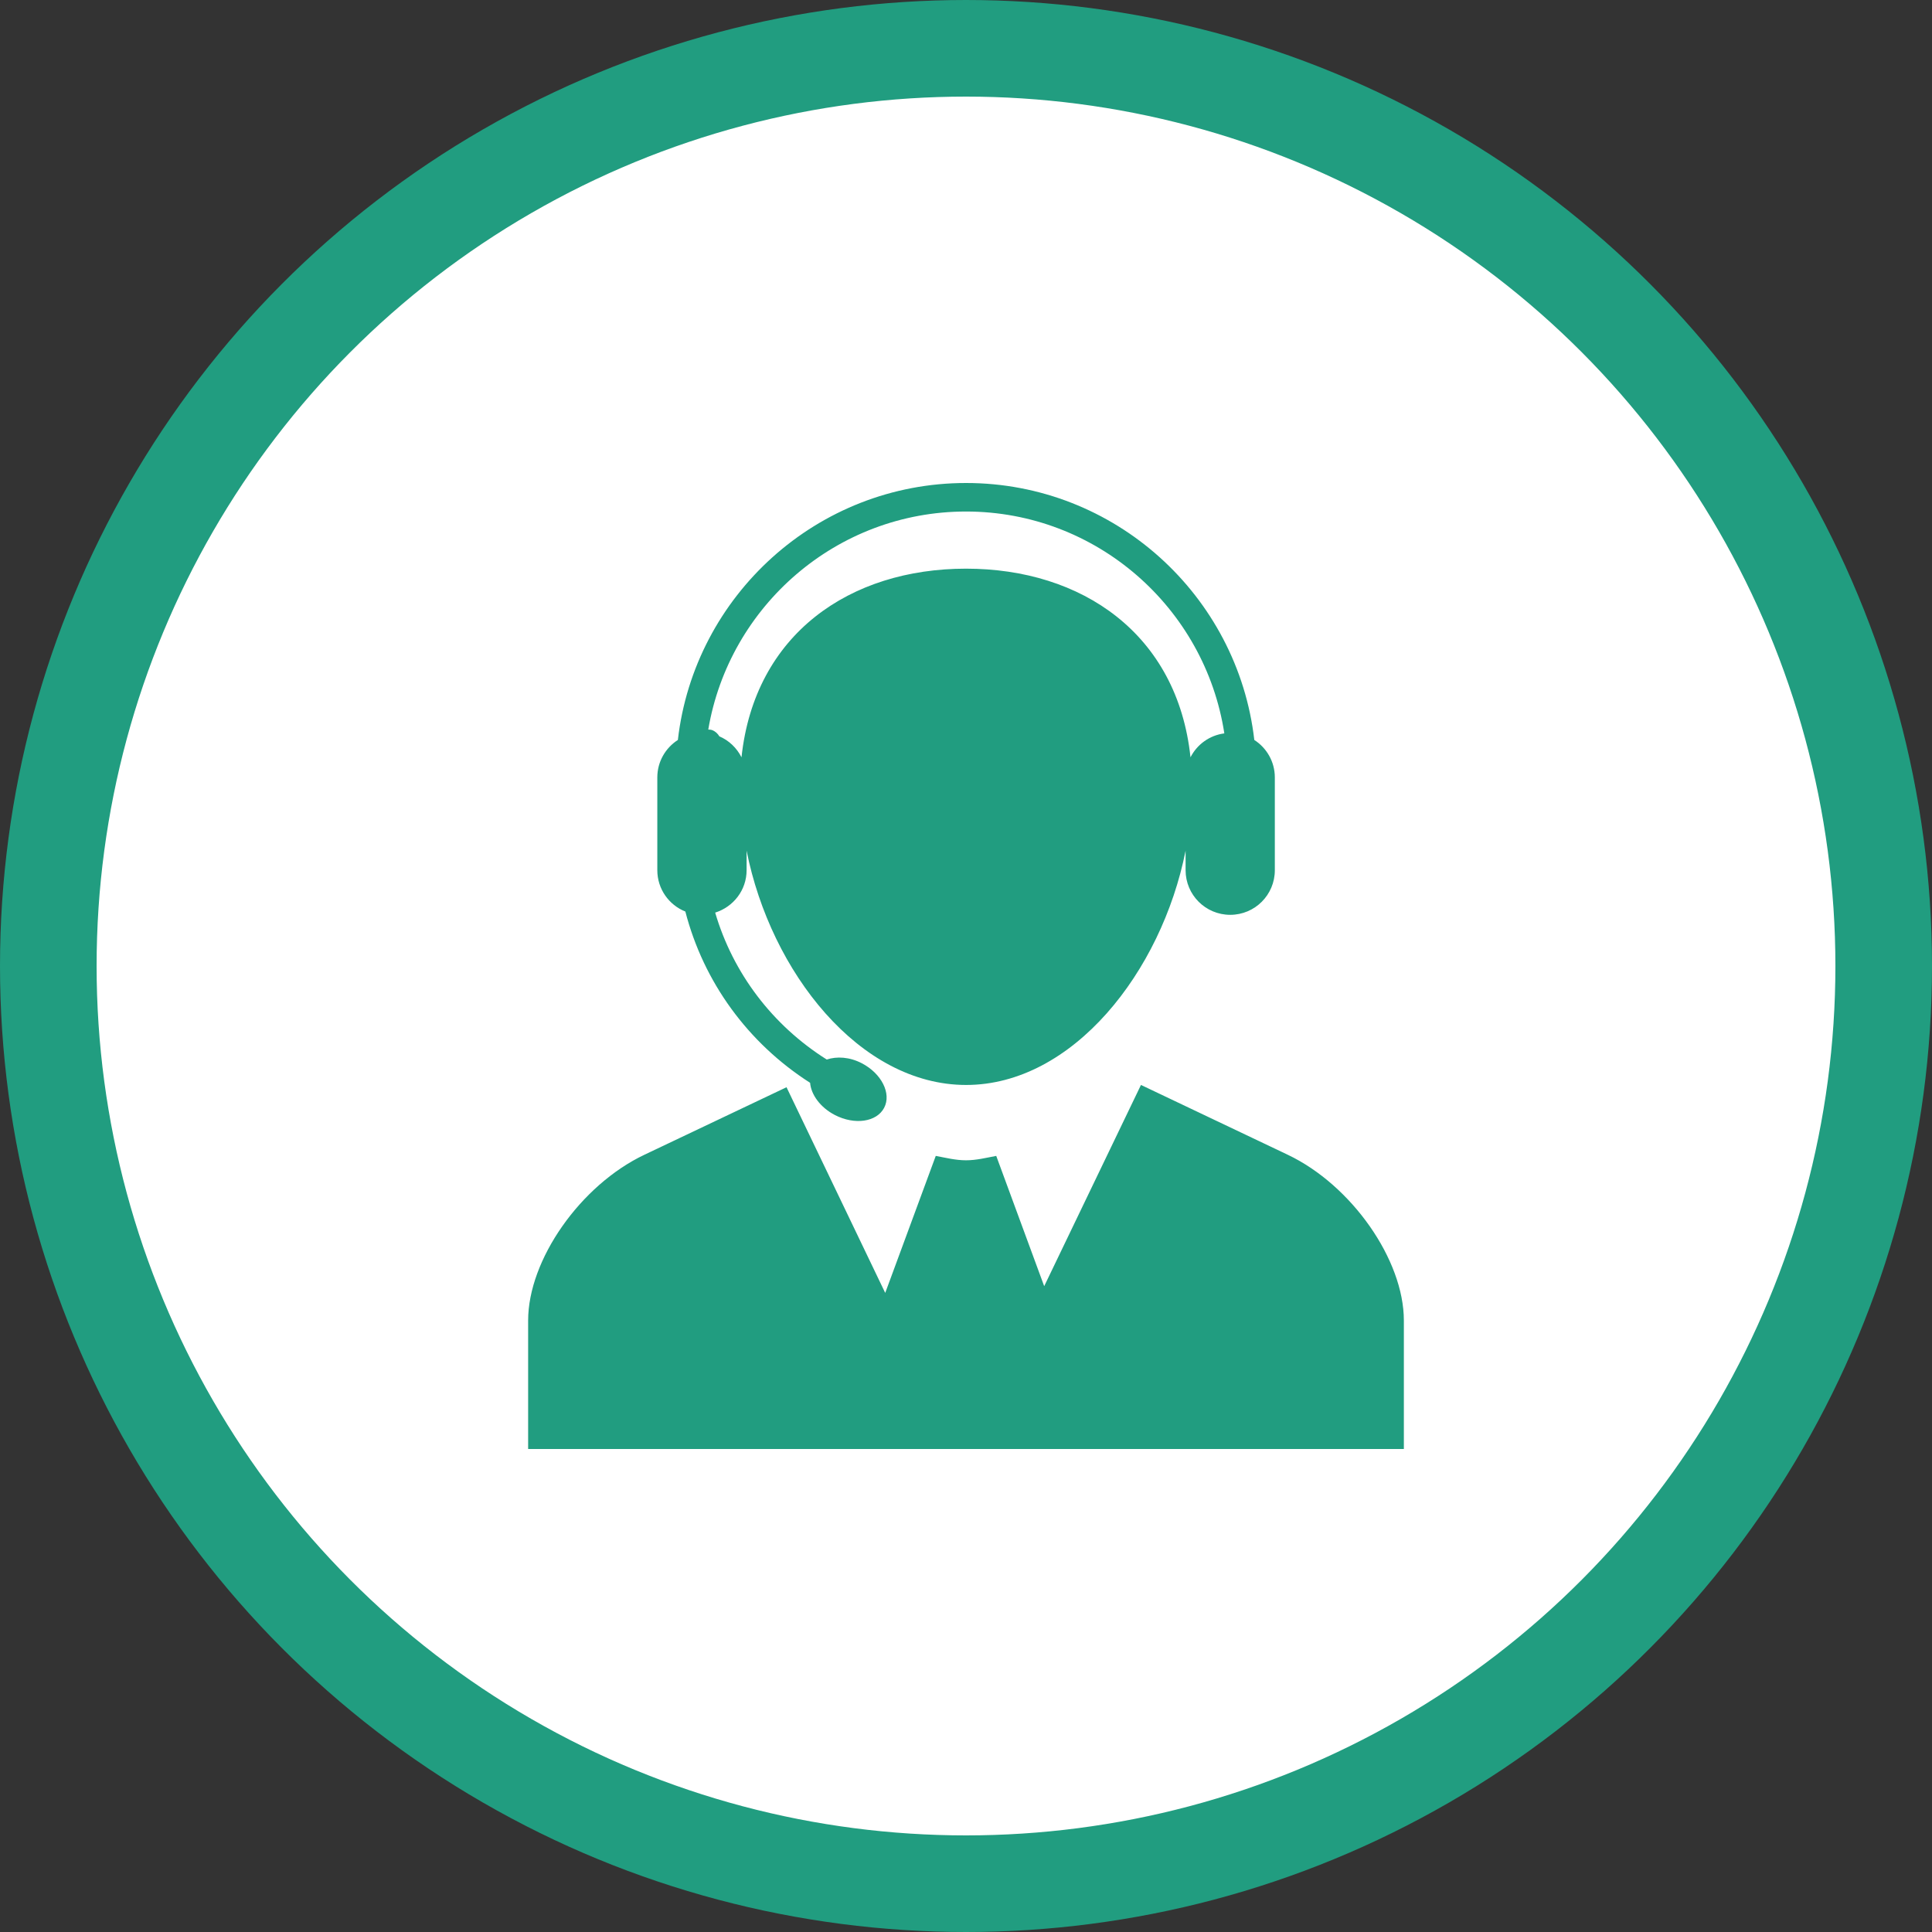 <svg width="80" height="80" viewBox="0 0 80 80" fill="none" xmlns="http://www.w3.org/2000/svg">
<rect x="0" y="0" width="80" height="80" fill="#333333" stroke="none"/>
<circle cx="40" cy="40" r="38" fill="white" stroke="#219D80" stroke-width="4"/>
<path d="M58.131 54.68V60H21.869V54.679C21.869 52.166 24.035 49.074 26.681 47.817L32.568 45.02L36.655 53.537L38.748 47.863C39.161 47.941 39.57 48.045 40 48.045C40.43 48.045 40.838 47.941 41.252 47.863L43.238 53.258L47.245 44.925L53.323 47.816C55.965 49.072 58.131 52.165 58.131 54.68ZM27.218 36.034V32.191C27.218 31.54 27.557 30.969 28.069 30.64C28.756 24.66 33.842 20 40.002 20C46.163 20 51.25 24.66 51.938 30.64C52.449 30.969 52.788 31.54 52.788 32.191V36.034C52.788 37.054 51.962 37.881 50.941 37.881C49.919 37.881 49.093 37.054 49.093 36.034V35.226C48.092 40.257 44.41 44.926 40.004 44.926C35.597 44.926 31.915 40.257 30.915 35.226V36.034C30.915 36.861 30.365 37.554 29.614 37.789C30.349 40.292 31.981 42.454 34.234 43.873C34.65 43.736 35.175 43.762 35.685 44.027C36.503 44.452 36.92 45.28 36.611 45.871C36.302 46.462 35.389 46.595 34.566 46.168C33.966 45.855 33.585 45.328 33.545 44.837C30.964 43.186 29.134 40.66 28.379 37.745C27.7 37.474 27.218 36.812 27.218 36.034ZM29.328 30.209C29.384 30.212 29.437 30.213 29.49 30.233C29.623 30.283 29.72 30.379 29.788 30.491C30.189 30.662 30.508 30.972 30.704 31.358C31.249 26.249 35.198 23.547 40 23.547C44.802 23.547 48.751 26.249 49.296 31.358C49.567 30.827 50.081 30.448 50.697 30.368C49.898 25.175 45.412 21.181 40 21.181C34.643 21.182 30.193 25.094 29.328 30.209Z" fill="#219D80"/>
</svg>
